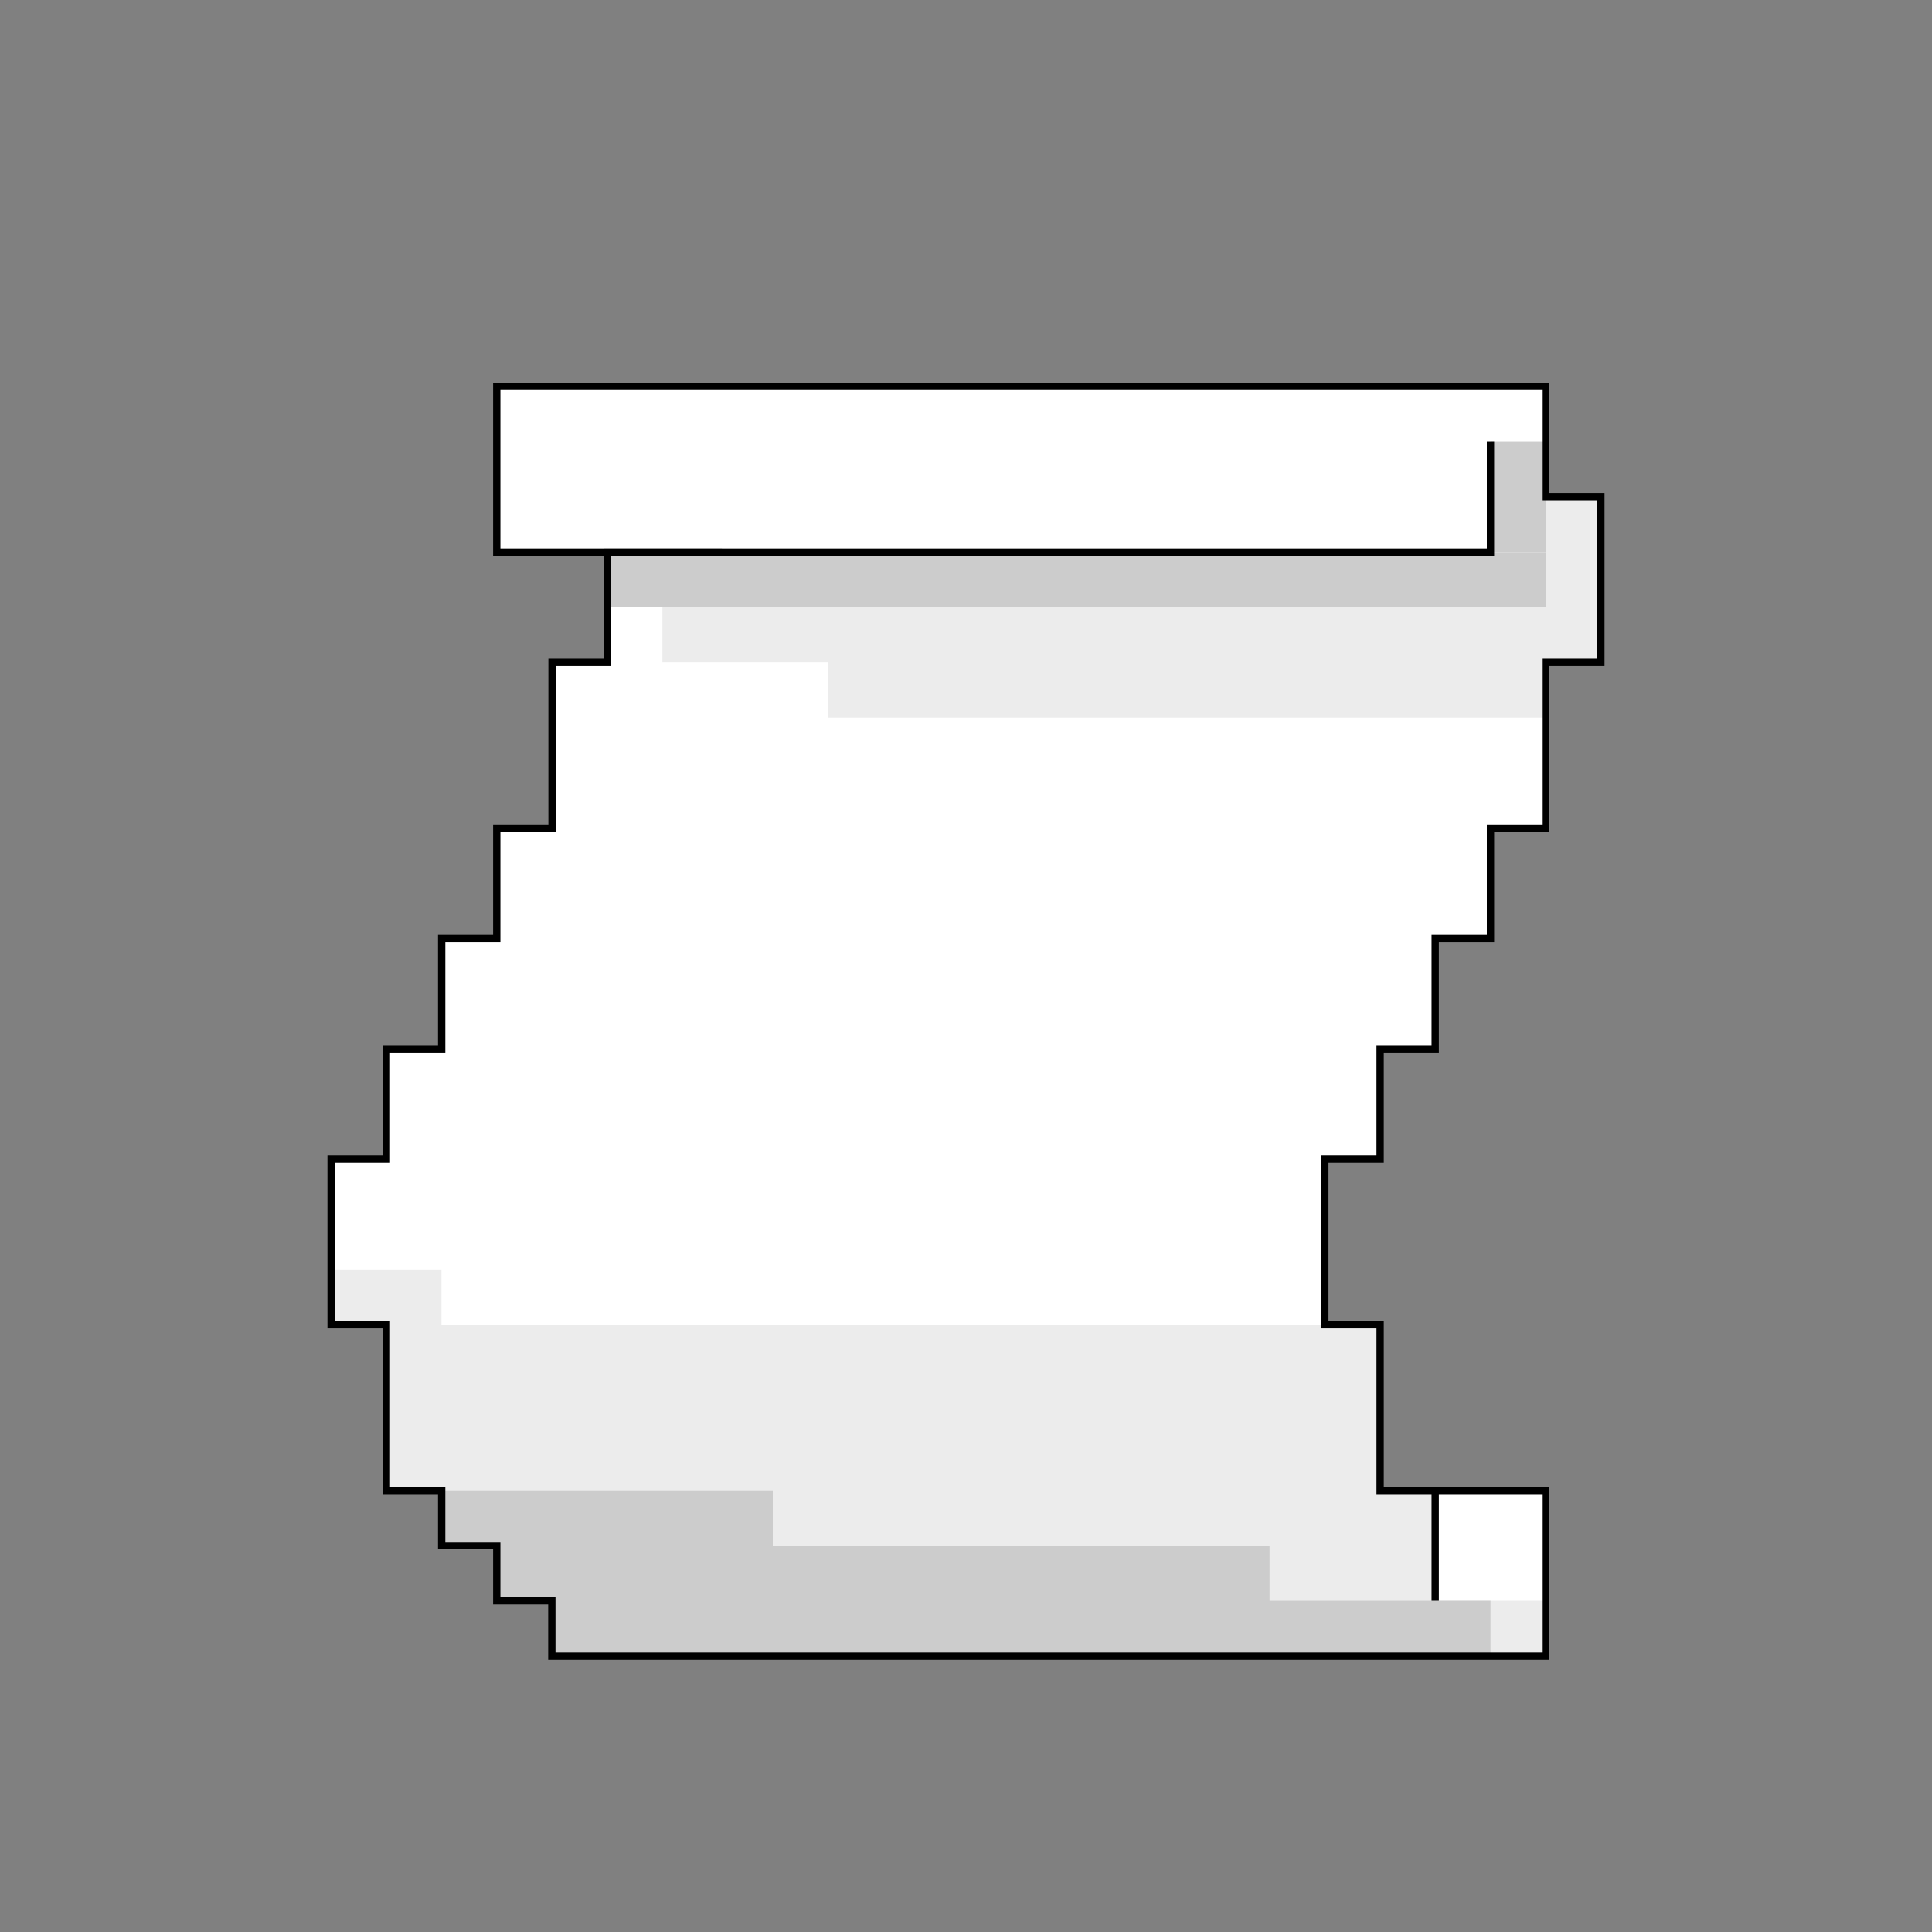 <?xml version="1.0" encoding="UTF-8" standalone="no"?>
<!-- Created with Inkscape (http://www.inkscape.org/) -->

<svg
   width="35"
   height="35"
   viewBox="0 0 9.26 9.26"
   version="1.1"
   id="svg5"
   inkscape:version="1.1.1 (3bf5ae0d25, 2021-09-20, custom)"
   sodipodi:docname="3.svg"
   xmlns:inkscape="http://www.inkscape.org/namespaces/inkscape"
   xmlns:sodipodi="http://sodipodi.sourceforge.net/DTD/sodipodi-0.dtd"
   xmlns="http://www.w3.org/2000/svg"
   xmlns:svg="http://www.w3.org/2000/svg">
  <rect x="0" y="0" width="9.26" height="9.26" fill="#808080" stroke="none"/>
  <sodipodi:namedview
     id="namedview7"
     pagecolor="#5abbcf"
     bordercolor="#666666"
     borderopacity="1.0"
     inkscape:pageshadow="2"
     inkscape:pageopacity="0"
     inkscape:pagecheckerboard="0"
     inkscape:document-units="px"
     showgrid="true"
     units="px"
     width="32px"
     showguides="true"
     inkscape:guide-bbox="true"
     inkscape:snap-grids="true"
     inkscape:zoom="8"
     inkscape:cx="44.922903"
     inkscape:cy="17.087527"
     inkscape:window-width="1366"
     inkscape:window-height="701"
     inkscape:window-x="0"
     inkscape:window-y="0"
     inkscape:window-maximized="1"
     inkscape:current-layer="layer1">
    <sodipodi:guide
       position="0.794,9.26"
       orientation="-1,0"
       id="guide824"
       inkscape:label=""
       inkscape:locked="false"
       inkscape:color="rgb(0,0,255)" />
    <inkscape:grid
       type="xygrid"
       id="grid826" />
    <sodipodi:guide
       position="8.467,0"
       orientation="1,0"
       id="guide828" />
    <sodipodi:guide
       position="0,8.467"
       orientation="0,-1"
       id="guide830" />
    <sodipodi:guide
       position="9.26,0.794"
       orientation="0,-1"
       id="guide832" />
  </sodipodi:namedview>
  <defs
     id="defs2" />
  <g
     inkscape:groupmode="layer"
     id="layer1"
     inkscape:label="Frame 1"
     style="display:none;opacity:1"
     sodipodi:insensitive="true">
    <g
       inkscape:groupmode="layer"
       id="layer3"
       inkscape:label="papel 1"
       style="display:inline">
      <path
         style="display:inline;fill:#ffffff;fill-opacity:1;stroke:none;stroke-width:0.035;stroke-miterlimit:4;stroke-dasharray:none;stroke-opacity:1;paint-order:markers fill stroke"
         d="M 2.381,7.938 H 7.144 V 7.673 H 6.879 V 7.144 H 6.615 V 6.35 H 6.35 V 5.556 H 6.615 V 5.027 H 6.879 V 4.498 H 7.144 V 3.969 H 7.408 V 3.175 H 7.673 V 2.117 H 7.408 V 1.587 H 2.646 V 2.117 H 2.91 V 3.175 H 2.646 V 3.969 H 2.381 V 4.498 H 2.117 V 5.027 H 1.852 V 5.556 H 1.587 V 6.35 H 1.852 V 7.144 H 2.117 V 7.673 H 2.381 Z"
         id="path1423-6" />
    </g>
    <g
       inkscape:groupmode="layer"
       id="layer19"
       inkscape:label="sombra">
      <path
         style="fill:#ececec;stroke:none;stroke-width:0.035;paint-order:markers fill stroke"
         d="m 2.646,1.587 h 4.763 V 2.117 H 7.673 V 2.381 H 5.027 4.233 V 2.117 h -1.587 z"
         id="path18672"
         sodipodi:nodetypes="cccccccccc" />
      <path
         style="fill:#ececec;stroke:none;stroke-width:0.035;paint-order:markers fill stroke"
         d="M 1.852,6.35 4.763,6.35 v 0.265 h 1.852 l -2e-7,0.529 h 0.265 v 0.529 h -3.969 V 7.408 h -0.794 V 7.144 H 1.852 Z"
         id="path18806"
         sodipodi:nodetypes="ccccccccccccc" />
      <path
         style="fill:#cccccc;stroke:none;stroke-width:0.035;paint-order:markers fill stroke"
         d="m 2.117,7.408 h 0.794 V 7.673 H 7.144 V 7.937 H 2.381 V 7.673 H 2.117 Z"
         id="path18808" />
    </g>
    <g
       inkscape:groupmode="layer"
       id="layer2"
       inkscape:label="outline 1"
       style="display:inline">
      <path
         style="fill:#ffffff;fill-opacity:0;stroke:#000000;stroke-width:0.035;stroke-miterlimit:4;stroke-dasharray:none;stroke-opacity:1;paint-order:markers fill stroke"
         d="M 2.381,7.938 H 7.144 V 7.673 H 6.879 V 7.144 H 6.615 V 6.35 H 6.35 V 5.556 H 6.615 V 5.027 H 6.879 V 4.498 H 7.144 V 3.969 H 7.408 V 3.175 H 7.673 V 2.117 H 7.408 V 1.587 H 2.646 V 2.117 H 2.91 V 3.175 H 2.646 V 3.969 H 2.381 V 4.498 H 2.117 V 5.027 H 1.852 V 5.556 H 1.588 V 6.35 h 0.265 v 0.794 h 0.265 v 0.529 h 0.265 z"
         id="path1423" />
    </g>
  </g>
  <g
     inkscape:groupmode="layer"
     id="layer4"
     inkscape:label="Frame 2"
     style="display:none;opacity:1"
     sodipodi:insensitive="true">
    <g
       inkscape:groupmode="layer"
       id="layer6"
       inkscape:label="papel 2"
       style="display:inline"
       sodipodi:insensitive="true">
      <path
         style="fill:#ffffff;fill-opacity:1;stroke:none;stroke-width:0.035;stroke-miterlimit:4;stroke-dasharray:none;stroke-opacity:1;paint-order:markers fill stroke"
         d="M 2.381,1.852 H 7.144 V 2.117 H 7.408 V 2.381 h 0.265 l 3e-7,0.794 H 7.408 v 0.794 H 7.144 V 4.498 H 6.879 V 5.027 H 6.615 V 5.556 H 6.35 V 6.35 H 6.615 V 7.144 H 6.879 V 7.408 H 7.408 V 7.673 H 2.646 V 7.408 H 2.117 V 7.144 H 1.852 V 6.35 H 1.587 V 5.556 H 1.852 V 5.027 H 2.117 V 4.498 H 2.381 V 3.969 h 0.265 v -0.794 H 2.91 V 2.117 H 2.381 Z"
         id="path2324-7"
         sodipodi:nodetypes="ccccccccccccccccccccccccccccccccccccccccccc" />
    </g>
    <g
       inkscape:groupmode="layer"
       id="layer20"
       inkscape:label="sombra 1">
      <path
         style="fill:#ececec;stroke:none;stroke-width:0.035;paint-order:markers fill stroke"
         d="m 2.91,2.381 h 4.763 V 3.175 H 7.408 V 3.44 H 4.762 V 3.175 H 2.91 Z"
         id="path19279" />
      <path
         style="fill:#cccccc;stroke:none;stroke-width:0.035;paint-order:markers fill stroke"
         d="M 2.91,2.381 V 2.117 H 7.408 V 2.381 Z"
         id="path19347" />
      <path
         style="fill:#ececec;stroke:none;stroke-width:0.035;paint-order:markers fill stroke"
         d="M 1.852,6.35 H 5.292 V 6.085 H 6.35 V 6.35 H 6.615 V 6.879 H 5.556 V 7.144 H 1.852 Z"
         id="path19481" />
      <path
         style="fill:#cccccc;stroke:none;stroke-width:0.035;paint-order:markers fill stroke"
         d="M 2.117,7.144 H 5.556 V 6.879 H 6.615 V 7.144 H 6.879 V 7.408 H 7.408 V 7.673 H 2.646 V 7.408 H 2.117 Z"
         id="path19549" />
    </g>
    <g
       inkscape:groupmode="layer"
       id="layer5"
       inkscape:label="outline 2"
       sodipodi:insensitive="true">
      <path
         style="fill:none;fill-opacity:1;stroke:#000000;stroke-width:0.035;stroke-miterlimit:4;stroke-dasharray:none;stroke-opacity:1;paint-order:markers fill stroke"
         d="m 2.381,1.852 h 4.762 v 0.265 l 0.265,1e-7 V 2.381 h 0.265 l -1e-7,0.794 H 7.408 V 3.969 H 7.144 V 4.498 H 6.879 V 5.027 H 6.615 V 5.556 H 6.35 v 0.794 h 0.265 v 0.794 H 6.879 V 7.408 H 7.408 V 7.673 H 2.646 V 7.408 H 2.117 V 7.144 H 1.852 v -0.794 H 1.587 v -0.794 H 1.852 V 5.027 H 2.117 V 4.498 H 2.381 V 3.969 H 2.646 V 3.175 h 0.265 l 10e-8,-1.058 H 7.144 l -4.233,-1e-7 H 2.381 Z"
         id="path2324"
         sodipodi:nodetypes="ccccccccccccccccccccccccccccccccccccccccccccc" />
    </g>
  </g>
  <g
     inkscape:groupmode="layer"
     id="layer7"
     inkscape:label="Frame 3"
     style="display:inline;opacity:1"
     sodipodi:insensitive="true">
    <g
       inkscape:groupmode="layer"
       id="g2646"
       inkscape:label="papel 3"
       style="display:inline">
      <path
         style="fill:#ffffff;fill-opacity:1;stroke:none;stroke-width:0.035;stroke-miterlimit:4;stroke-dasharray:none;stroke-opacity:1;paint-order:markers fill stroke"
         d="M 2.91,2.117 V 2.646 H 2.381 v -0.794 H 6.879 7.408 V 2.117 2.381 h 0.265 l -1e-7,0.794 H 7.408 V 3.969 H 7.144 V 4.498 H 6.879 V 5.027 H 6.615 V 5.556 H 6.35 v 0.794 h 0.265 v 0.794 H 6.879 V 7.673 7.144 l 0.529,10e-8 V 7.938 l -4.763,-1e-7 V 7.673 H 2.381 V 7.408 H 2.117 V 7.144 H 1.852 v -0.794 H 1.587 v -0.794 H 1.852 V 5.027 H 2.117 V 4.498 H 2.381 V 3.969 H 2.646 V 3.175 h 0.265 z"
         id="path2644"
         sodipodi:nodetypes="ccccccccccccccccccccccccccccccccccccccccccccccc" />
    </g>
    <g
       inkscape:groupmode="layer"
       id="layer21"
       inkscape:label="sombra 2">
      <path
         style="fill:#cccccc;stroke:none;stroke-width:0.035;paint-order:markers fill stroke"
         d="M 7.144,2.646 H 7.408 V 2.117 H 7.144 Z"
         id="path20525" />
      <path
         style="fill:#ececec;stroke:none;stroke-width:0.035;paint-order:markers fill stroke"
         d="M 7.408,2.381 H 7.673 V 3.175 H 7.408 V 3.44 H 3.969 V 3.175 H 3.175 V 2.91 H 2.91 V 2.646 h 4.498 z"
         id="path20527" />
      <path
         style="fill:#ececec;stroke:none;stroke-width:0.035;paint-order:markers fill stroke"
         d="m 1.587,6.085 h 0.529 v 0.265 h 4.498 v 0.794 H 6.879 V 7.673 H 7.408 V 7.937 H 2.646 V 7.673 H 2.381 V 7.408 H 2.117 V 7.144 H 1.852 v -0.794 H 1.587 Z"
         id="path20562" />
      <path
         style="fill:#cccccc;stroke:none;stroke-width:0.035;paint-order:markers fill stroke"
         d="m 2.117,7.144 h 1.587 v 0.265 h 2.381 V 7.673 H 7.144 V 7.937 H 2.646 V 7.673 H 2.381 V 7.408 H 2.117 Z"
         id="path20564" />
      <path
         style="fill:#cccccc;stroke:none;stroke-width:0.035;paint-order:markers fill stroke"
         d="M 2.91,2.91 H 7.408 V 2.646 H 2.91 Z"
         id="path20745" />
    </g>
    <g
       inkscape:groupmode="layer"
       id="layer8"
       inkscape:label="outline 3"
       style="display:inline">
      <path
         style="fill:none;fill-opacity:1;stroke:#000000;stroke-width:0.035;stroke-miterlimit:4;stroke-dasharray:none;stroke-opacity:1;paint-order:markers fill stroke"
         d="M 7.144,2.117 V 2.646 H 2.91 2.381 v -0.794 h 4.498 1e-7 0.529 V 2.381 h 0.265 l -1e-7,0.794 H 7.408 V 3.969 H 7.144 V 4.498 H 6.879 V 5.027 H 6.615 V 5.556 H 6.35 v 0.794 h 0.265 v 0.794 H 6.879 V 7.673 7.144 l 0.529,10e-8 V 7.938 l -4.763,-1e-7 V 7.673 H 2.381 V 7.408 H 2.117 V 7.144 H 1.852 v -0.794 H 1.587 v -0.794 H 1.852 V 5.027 H 2.117 V 4.498 H 2.381 V 3.969 H 2.646 V 3.175 h 0.265 l 10e-8,-0.529 H 7.144 Z"
         id="path2576"
         sodipodi:nodetypes="cccccccccccccccccccccccccccccccccccccccccccccccccc" />
    </g>
  </g>
  <g
     inkscape:groupmode="layer"
     id="layer9"
     inkscape:label="Frame 4"
     style="display:none;opacity:1"
     sodipodi:insensitive="true">
    <g
       inkscape:groupmode="layer"
       id="layer23"
       inkscape:label="papel 5"
       sodipodi:insensitive="true">
      <path
         style="fill:#ffffff;stroke:none;stroke-width:0.035;paint-order:markers fill stroke"
         d="M 1.852,3.175 V 2.381 h 5.292 v 0.529 h 0.265 v 0.794 H 7.144 V 3.969 H 6.879 V 4.762 H 6.615 V 5.292 H 6.35 v 1.058 h 0.529 v 0.529 h 0.794 v 0.794 H 2.646 V 7.144 H 2.381 V 6.879 H 2.117 V 6.35 H 1.852 V 5.292 H 2.117 V 4.762 H 2.381 V 3.969 H 2.646 V 3.44 H 2.381 V 3.175 Z"
         id="path21279" />
    </g>
    <g
       inkscape:groupmode="layer"
       id="layer22"
       inkscape:label="sombra 3">
      <path
         style="fill:#cccccc;stroke:none;stroke-width:0.035;paint-order:markers fill stroke"
         d="M 2.646,3.704 H 6.879 V 3.44 H 7.144 V 3.175 H 7.408 V 2.91 H 6.879 V 3.175 H 2.381 v 0.265 h 0.265 z"
         id="path20881" />
      <path
         style="fill:#ececec;stroke:none;stroke-width:0.035;paint-order:markers fill stroke"
         d="M 2.381,4.498 H 5.292 V 4.233 h 1.587 V 3.969 H 7.144 V 3.704 H 7.408 V 3.175 H 7.144 V 3.44 H 6.879 V 3.704 H 2.646 v 0.265 0 H 2.381 Z"
         id="path21380" />
      <path
         style="fill:#cccccc;stroke:none;stroke-width:0.035;paint-order:markers fill stroke"
         d="M 2.381,6.879 H 6.085 V 7.144 H 7.144 V 7.408 H 7.408 V 7.673 H 2.646 V 7.144 H 2.381 Z"
         id="path21448" />
      <path
         style="fill:#ececec;stroke:none;stroke-width:0.035;paint-order:markers fill stroke"
         d="M 1.852,6.085 H 6.35 V 6.35 H 6.879 V 6.879 H 7.144 V 7.144 H 6.085 V 6.879 h -3.969 V 6.35 H 1.852 Z"
         id="path21516" />
      <path
         style="fill:#ececec;stroke:none;stroke-width:0.035;paint-order:markers fill stroke"
         d="M 7.408,7.673 V 7.408 H 7.144 V 6.879 h 0.529 v 0.794 z"
         id="path21551" />
    </g>
    <g
       inkscape:groupmode="layer"
       id="layer10"
       inkscape:label="outline"
       style="display:inline"
       sodipodi:insensitive="true">
      <path
         style="fill:none;fill-opacity:1;stroke:#000000;stroke-width:0.035;stroke-miterlimit:4;stroke-dasharray:none;stroke-opacity:1;paint-order:markers fill stroke"
         d="m 2.646,7.673 h 5.027 v -0.794 H 7.144 V 7.408 H 7.408 7.144 V 6.879 H 6.879 V 6.35 H 6.35 V 5.292 H 6.615 V 4.762 H 6.879 V 3.969 H 7.144 V 3.704 h 0.265 l -1e-7,-0.794 H 7.144 V 2.646 2.381 H 6.879 1.852 V 3.175 H 2.381 6.879 V 2.646 H 6.615 l 1e-7,0.265 -1e-7,-0.265 H 6.879 V 2.91 3.175 H 2.381 V 3.44 H 2.646 V 3.969 H 2.381 V 4.762 H 2.117 V 5.292 H 1.852 V 6.35 H 2.117 V 6.879 H 2.381 v 0.265 h 0.265 z"
         id="path3618"
         sodipodi:nodetypes="ccccccccccccccccccccccccccccccccccccccccccccccccccc" />
      <path
         style="fill:#ffffff;fill-opacity:1;stroke:#000000;stroke-width:0.035;stroke-miterlimit:4;stroke-dasharray:none;stroke-opacity:1;paint-order:markers fill stroke"
         d="M 7.408,7.408 V 7.144"
         id="path3655" />
    </g>
  </g>
  <g
     inkscape:groupmode="layer"
     id="layer11"
     inkscape:label="Frame 5"
     style="display:none;opacity:1"
     sodipodi:insensitive="true">
    <g
       inkscape:groupmode="layer"
       id="layer13"
       inkscape:label="papel"
       style="display:inline"
       sodipodi:insensitive="true">
      <path
         style="fill:#ffffff;stroke:none;stroke-width:0.035;paint-order:markers fill stroke"
         d="M 2.646,7.673 H 7.408 V 7.408 H 7.673 V 6.35 h -0.794 l 2e-7,10e-8 L 6.35,6.35 V 6.085 l -10e-8,-0.265 V 4.762 H 6.615 V 3.969 H 6.879 V 2.646 H 6.615 V 2.381 H 2.117 V 2.646 H 1.852 v 0.794 H 2.117 V 3.704 H 2.381 V 4.233 H 2.117 V 5.292 H 1.852 V 6.35 H 2.117 V 6.879 H 2.381 v 0.529 h 0.265 z"
         id="path12656"
         sodipodi:nodetypes="ccccccccccccccccccccccccccccccccccc" />
    </g>
    <g
       inkscape:groupmode="layer"
       id="layer24"
       inkscape:label="sombra 4">
      <path
         style="fill:#cccccc;stroke:none;stroke-width:0.035;paint-order:markers fill stroke"
         d="m 2.117,6.35 h 3.175 V 6.615 H 6.35 6.615 V 6.879 H 6.879 V 7.144 H 7.408 V 6.879 H 7.673 V 7.408 H 7.408 V 7.673 H 2.646 V 7.408 H 2.381 V 6.879 H 2.117 Z"
         id="path21729" />
      <path
         style="fill:#ececec;stroke:none;stroke-width:0.035;paint-order:markers fill stroke"
         d="m 1.852,5.821 h 3.704 v 0.265 h 0.794 L 6.35,6.615 H 6.615 V 6.879 H 6.879 V 7.144 h -1.587 V 6.879 h -3.175 V 6.35 L 1.852,6.348 Z"
         id="path21764"
         sodipodi:nodetypes="ccccccccccccccc" />
      <path
         style="fill:#ececec;stroke:none;stroke-width:0.035;paint-order:markers fill stroke"
         d="M 7.408,7.144 V 6.879 H 7.673 V 6.35 h -0.794 v 0.794 z"
         id="path21799" />
      <path
         style="fill:#ececec;stroke:none;stroke-width:0.035;paint-order:markers fill stroke"
         d="M 1.852,3.175 H 6.085 V 2.91 H 6.615 V 3.44 H 6.35 V 3.704 H 2.117 V 3.44 H 1.852 Z"
         id="path21801" />
      <path
         style="fill:#cccccc;stroke:none;stroke-width:0.035;paint-order:markers fill stroke"
         d="m 2.117,4.498 h 3.969 V 4.233 H 6.615 V 3.969 H 6.879 V 3.44 H 6.35 V 3.704 H 2.381 V 4.233 H 2.117 Z"
         id="path21803" />
      <path
         style="fill:#ececec;stroke:none;stroke-width:0.035;paint-order:markers fill stroke"
         d="m 6.615,3.44 v -0.794 h 0.265 v 0.794 z"
         id="path21838" />
      <path
         style="fill:#ececec;stroke:none;stroke-width:0.035;paint-order:markers fill stroke"
         d="M 2.117,5.027 H 6.35 V 4.762 h 0.265 l 10e-8,-0.794 H 6.085 v 0.265 h -3.969 z"
         id="path21986"
         sodipodi:nodetypes="ccccccccc" />
    </g>
    <g
       inkscape:groupmode="layer"
       id="layer12"
       inkscape:label="outline 4"
       style="display:inline"
       sodipodi:insensitive="true" />
    <path
       style="fill:none;stroke:#000000;stroke-width:0.035;paint-order:markers fill stroke"
       d="m 2.117,3.704 v -2e-7 -0.265 H 1.852 v -0.794 H 2.117 V 2.381 H 6.615 V 2.646 H 6.879 V 3.969 H 6.615 V 4.762 H 6.35 V 5.292 6.35 H 6.615 6.879 6.35 v 0.265 h 0.265 v 0.265 h 0.265 l -1e-7,-0.529 v -1e-7 l 1e-7,2e-7 v 0 0.794 h 0.529 v 0 l 1e-7,-0.529 H 7.144 V 6.879 6.615 h 0.265 l -1e-7,0.529 v 0 H 6.879 V 6.35 v 0 0 l 0.529,-2e-7 v 1e-7 l 2e-7,10e-8 H 7.673 V 6.615 7.408 H 7.408 l -2e-7,-2e-7 v 0.265 l -4.762,2e-7 V 7.408 H 2.381 V 6.879 H 2.117 V 6.35 H 1.852 V 5.292 H 2.117 V 4.233 H 2.381 V 3.704 H 2.117 L 6.35,3.704 v 0 -0.264 l 0.265,-0.001 V 2.91 H 6.085 V 3.175 H 6.35"
       id="path5323"
       sodipodi:nodetypes="ccccccccccccccccccccccccccccccccccccccccccccccccccccccccccccccccccccccc" />
  </g>
  <g
     inkscape:groupmode="layer"
     id="layer14"
     inkscape:label="Frame 6"
     style="display:none;opacity:1"
     sodipodi:insensitive="true">
    <g
       inkscape:groupmode="layer"
       id="layer16"
       inkscape:label="papel 4"
       style="display:inline"
       sodipodi:insensitive="true">
      <path
         style="fill:#ffffff;stroke:none;stroke-width:0.035;paint-order:markers fill stroke"
         d="M 1.852,4.498 V 3.44 H 2.117 V 3.175 H 6.615 V 3.44 H 6.879 V 3.969 H 7.144 V 4.762 H 6.879 V 5.292 H 6.615 v 0.794 h 0.265 v 0.265 h 0.794 V 7.408 H 2.646 V 7.144 H 2.117 V 6.879 H 1.852 v -1.587 h 0.265 v -0.794 z"
         id="path14754" />
    </g>
    <g
       inkscape:groupmode="layer"
       id="layer25"
       inkscape:label="sombra 5">
      <path
         style="fill:#ececec;stroke:none;stroke-width:0.035;paint-order:markers fill stroke"
         d="m 1.852,5.821 h 4.233 v 0.265 h 0.794 v 0.794 H 6.35 V 6.615 H 1.852 Z"
         id="path22302" />
      <path
         style="fill:#ececec;stroke:none;stroke-width:0.035;paint-order:markers fill stroke"
         d="m 6.879,7.144 v -0.794 h 0.794 v 0.794 z"
         id="path22337" />
      <path
         style="fill:#cccccc;stroke:none;stroke-width:0.035;paint-order:markers fill stroke"
         d="m 1.852,6.615 h 4.498 v 0.265 h 0.529 v 0.265 l 0.529,10e-8 V 6.879 H 7.673 V 7.144 l -1e-7,0.265 H 2.646 V 7.144 H 2.117 V 6.879 H 1.852 Z"
         id="path22201"
         sodipodi:nodetypes="cccccccccccccccc" />
      <path
         style="fill:#cccccc;stroke:none;stroke-width:0.035;paint-order:markers fill stroke"
         d="M 6.085,3.969 H 6.615 V 3.704 H 6.085 Z"
         id="path23345" />
      <path
         style="fill:#cccccc;stroke:none;stroke-width:0.035;paint-order:markers fill stroke"
         d="M 2.117,5.027 H 6.615 V 4.762 H 7.144 V 3.969 H 6.879 V 4.233 H 6.615 V 4.498 H 2.117 Z"
         id="path23479" />
      <path
         style="fill:#ececec;stroke:none;stroke-width:0.035;paint-order:markers fill stroke"
         d="M 1.852,3.969 V 3.704 H 3.969 V 3.969 H 6.615 V 4.498 H 1.852 Z"
         id="path23481"
         sodipodi:nodetypes="cccccccc" />
      <path
         style="fill:#ececec;stroke:none;stroke-width:0.035;paint-order:markers fill stroke"
         d="M 1.852,5.556 H 6.615 V 5.292 h 0.265 c 0,0 0,-0.529 0,-0.529 H 6.615 V 5.027 H 2.117 V 5.292 H 1.852 Z"
         id="path23758" />
    </g>
    <g
       inkscape:groupmode="layer"
       id="layer15"
       inkscape:label="outline 5"
       sodipodi:insensitive="true">
      <g
         id="g14718">
        <path
           style="fill:none;stroke:#000000;stroke-width:0.035;paint-order:markers fill stroke"
           d="M 1.852,3.704 V 3.44 H 2.117 V 3.175 H 6.615 V 3.44 H 6.879 V 3.969 H 7.144 V 4.762 H 6.879 V 5.292 H 6.615 v 0.794 h 0.265 l 1e-7,1.058 H 7.144 7.408 l -10e-8,-0.529 -0.265,2e-7 V 6.879 6.615 l 0.265,-2e-7 10e-8,0.529 H 6.879 l -1e-7,-0.794 h 0.794 v 0.265 l 1e-7,2e-7 v 0.529 l -1e-7,-2e-7 V 7.408 H 2.646 V 7.144 H 2.117 V 6.879 H 1.852 v -1.587 h 0.265 v -0.794 H 1.852 Z"
           id="path12786"
           sodipodi:nodetypes="cccccccccccccccccccccccccccccccccccccccccc" />
        <path
           style="fill:none;stroke:#000000;stroke-width:0.035;paint-order:markers fill stroke"
           d="M 2.117,4.498 H 6.615 V 4.233 h -2e-7 V 3.704 l -0.529,10e-8 V 4.233 H 6.35 V 3.969"
           id="path12854"
           sodipodi:nodetypes="ccccccccc" />
      </g>
    </g>
  </g>
</svg>
